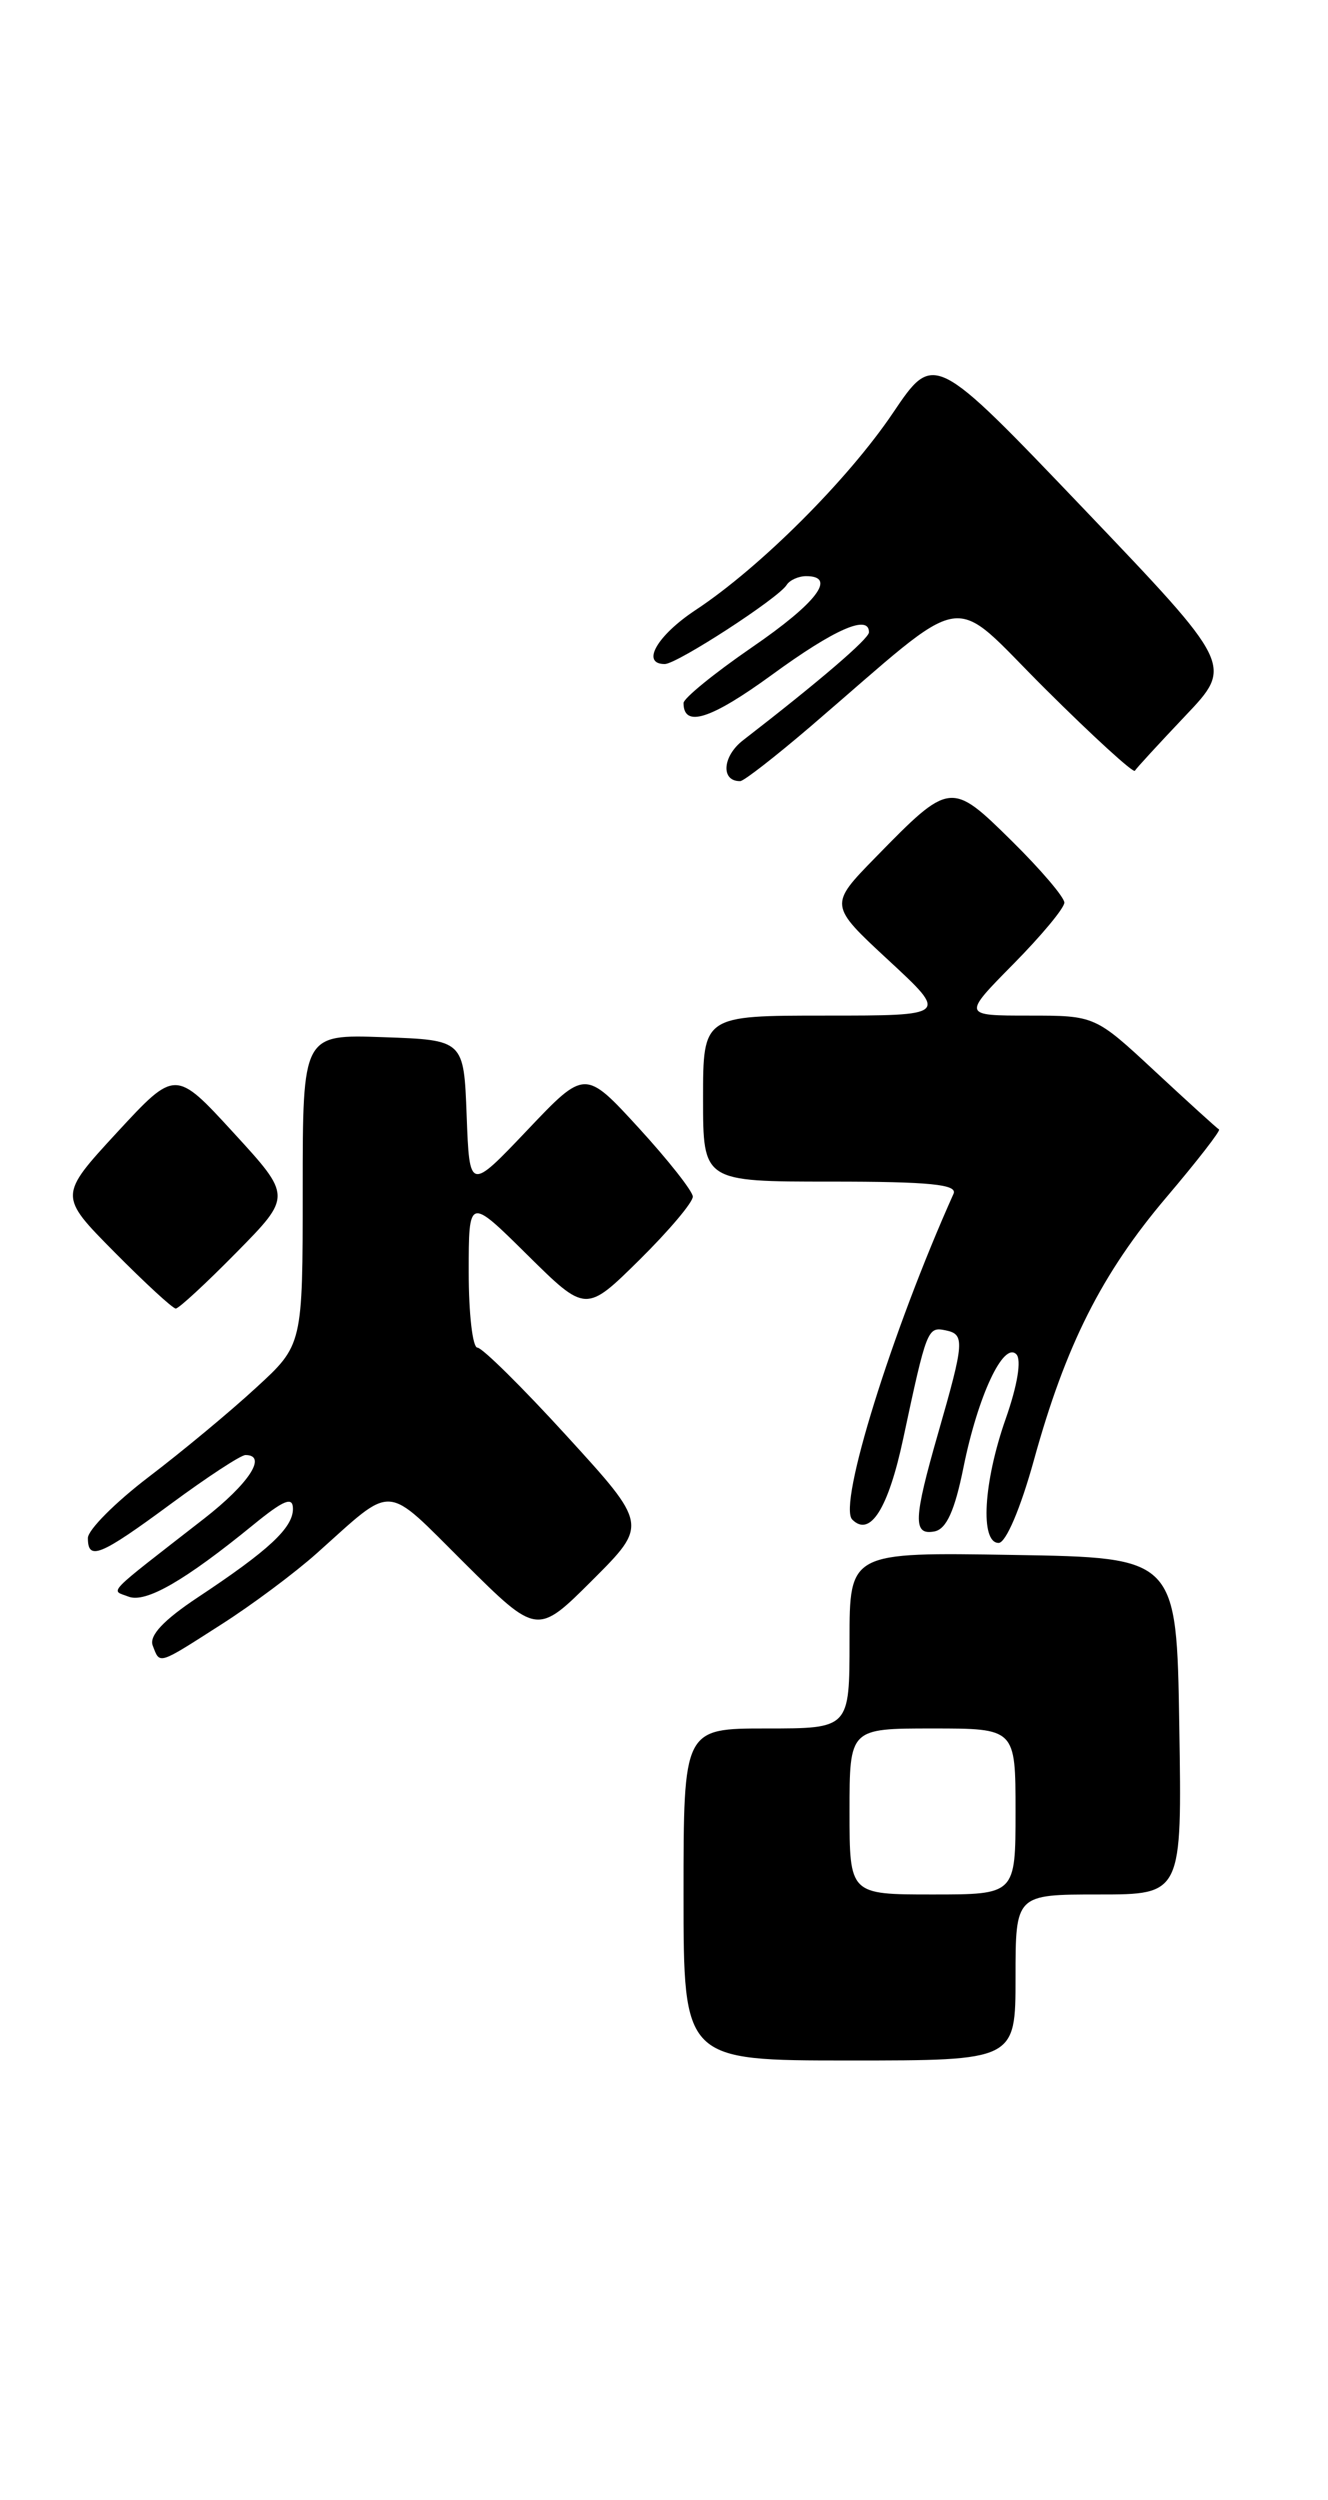 <?xml version="1.0" encoding="UTF-8" standalone="no"?>
<!DOCTYPE svg PUBLIC "-//W3C//DTD SVG 1.1//EN" "http://www.w3.org/Graphics/SVG/1.1/DTD/svg11.dtd" >
<svg xmlns="http://www.w3.org/2000/svg" xmlns:xlink="http://www.w3.org/1999/xlink" version="1.1" viewBox="0 0 136 256">
 <g >
 <path fill="currentColor"
d=" M 104.00 202.50 C 104.00 194.00 104.00 194.00 112.52 194.00 C 121.05 194.00 121.05 194.00 120.77 176.75 C 120.50 159.50 120.50 159.50 103.75 159.23 C 87.00 158.95 87.00 158.95 87.00 167.98 C 87.00 177.00 87.00 177.00 78.50 177.00 C 70.00 177.00 70.00 177.00 70.00 194.00 C 70.00 211.00 70.00 211.00 87.00 211.00 C 104.00 211.00 104.00 211.00 104.00 202.50 Z  M 22.66 166.35 C 25.80 164.35 30.19 161.07 32.43 159.07 C 40.49 151.88 39.25 151.80 47.56 160.06 C 55.01 167.46 55.01 167.46 60.68 161.80 C 66.34 156.14 66.34 156.14 58.06 147.07 C 53.51 142.08 49.38 138.00 48.89 138.00 C 48.40 138.00 48.00 134.53 48.00 130.28 C 48.00 122.56 48.00 122.56 54.00 128.50 C 60.00 134.43 60.00 134.43 65.50 129.00 C 68.52 126.01 70.98 123.10 70.95 122.53 C 70.93 121.97 68.43 118.80 65.41 115.50 C 59.91 109.50 59.91 109.50 54.00 115.73 C 48.08 121.96 48.08 121.96 47.79 114.23 C 47.50 106.50 47.50 106.50 39.25 106.21 C 31.00 105.92 31.00 105.92 31.00 121.82 C 31.00 137.73 31.00 137.73 26.22 142.11 C 23.60 144.53 18.65 148.64 15.22 151.25 C 11.80 153.86 9.00 156.67 9.00 157.50 C 9.00 159.86 10.26 159.34 17.50 154.00 C 21.23 151.25 24.66 149.00 25.14 149.00 C 27.41 149.00 25.51 151.92 20.89 155.52 C 10.59 163.54 11.32 162.78 13.16 163.50 C 14.91 164.18 18.90 161.89 25.91 156.17 C 29.07 153.59 30.00 153.21 30.00 154.51 C 30.00 156.46 27.52 158.76 20.28 163.56 C 16.75 165.90 15.25 167.50 15.64 168.51 C 16.39 170.46 16.10 170.55 22.66 166.35 Z  M 105.88 149.53 C 109.13 137.75 112.83 130.40 119.48 122.57 C 122.62 118.87 125.03 115.76 124.84 115.66 C 124.65 115.56 121.72 112.90 118.32 109.74 C 112.15 104.00 112.15 104.00 105.36 104.00 C 98.57 104.00 98.57 104.00 103.78 98.72 C 106.65 95.81 109.00 92.99 109.00 92.43 C 109.00 91.88 106.58 89.04 103.62 86.12 C 97.40 79.98 97.29 79.99 89.69 87.77 C 84.89 92.68 84.89 92.68 91.00 98.34 C 97.11 104.00 97.11 104.00 84.56 104.00 C 72.00 104.00 72.00 104.00 72.00 112.50 C 72.00 121.00 72.00 121.00 85.11 121.00 C 95.23 121.00 98.09 121.29 97.65 122.25 C 91.32 136.36 85.79 154.13 87.28 155.61 C 89.11 157.44 90.97 154.49 92.50 147.31 C 94.90 136.07 94.99 135.85 96.84 136.23 C 98.82 136.64 98.77 137.38 96.08 146.74 C 93.54 155.59 93.47 157.25 95.71 156.82 C 96.92 156.58 97.78 154.69 98.67 150.26 C 100.15 142.94 102.76 137.36 104.08 138.68 C 104.63 139.23 104.20 141.86 103.00 145.27 C 100.71 151.78 100.35 158.00 102.27 158.00 C 103.01 158.00 104.51 154.48 105.88 149.53 Z  M 24.22 128.25 C 29.88 122.50 29.88 122.50 23.92 116.00 C 17.96 109.50 17.96 109.50 11.98 115.97 C 6.01 122.45 6.01 122.45 11.72 128.22 C 14.87 131.40 17.69 134.00 18.00 134.00 C 18.31 134.00 21.11 131.41 24.22 128.25 Z  M 83.00 74.40 C 99.66 60.11 96.99 60.54 107.03 70.53 C 111.93 75.41 116.06 79.18 116.22 78.93 C 116.37 78.67 118.70 76.14 121.39 73.30 C 126.29 68.14 126.29 68.14 110.97 52.09 C 95.65 36.05 95.65 36.05 91.45 42.28 C 86.84 49.12 77.86 58.09 71.25 62.46 C 67.28 65.08 65.61 68.00 68.08 68.00 C 69.33 68.00 79.73 61.25 80.56 59.90 C 80.87 59.41 81.77 59.00 82.56 59.00 C 85.73 59.00 83.64 61.74 76.99 66.30 C 73.15 68.94 70.00 71.51 70.00 71.99 C 70.00 74.56 72.80 73.66 79.07 69.09 C 85.48 64.41 89.01 62.87 88.99 64.75 C 88.99 65.41 83.85 69.81 76.09 75.81 C 73.97 77.45 73.80 80.03 75.81 79.99 C 76.19 79.98 79.42 77.46 83.00 74.40 Z  M 87.00 185.50 C 87.00 177.00 87.00 177.00 95.50 177.00 C 104.00 177.00 104.00 177.00 104.00 185.50 C 104.00 194.00 104.00 194.00 95.50 194.00 C 87.00 194.00 87.00 194.00 87.00 185.50 Z "/>
</g>
</svg>